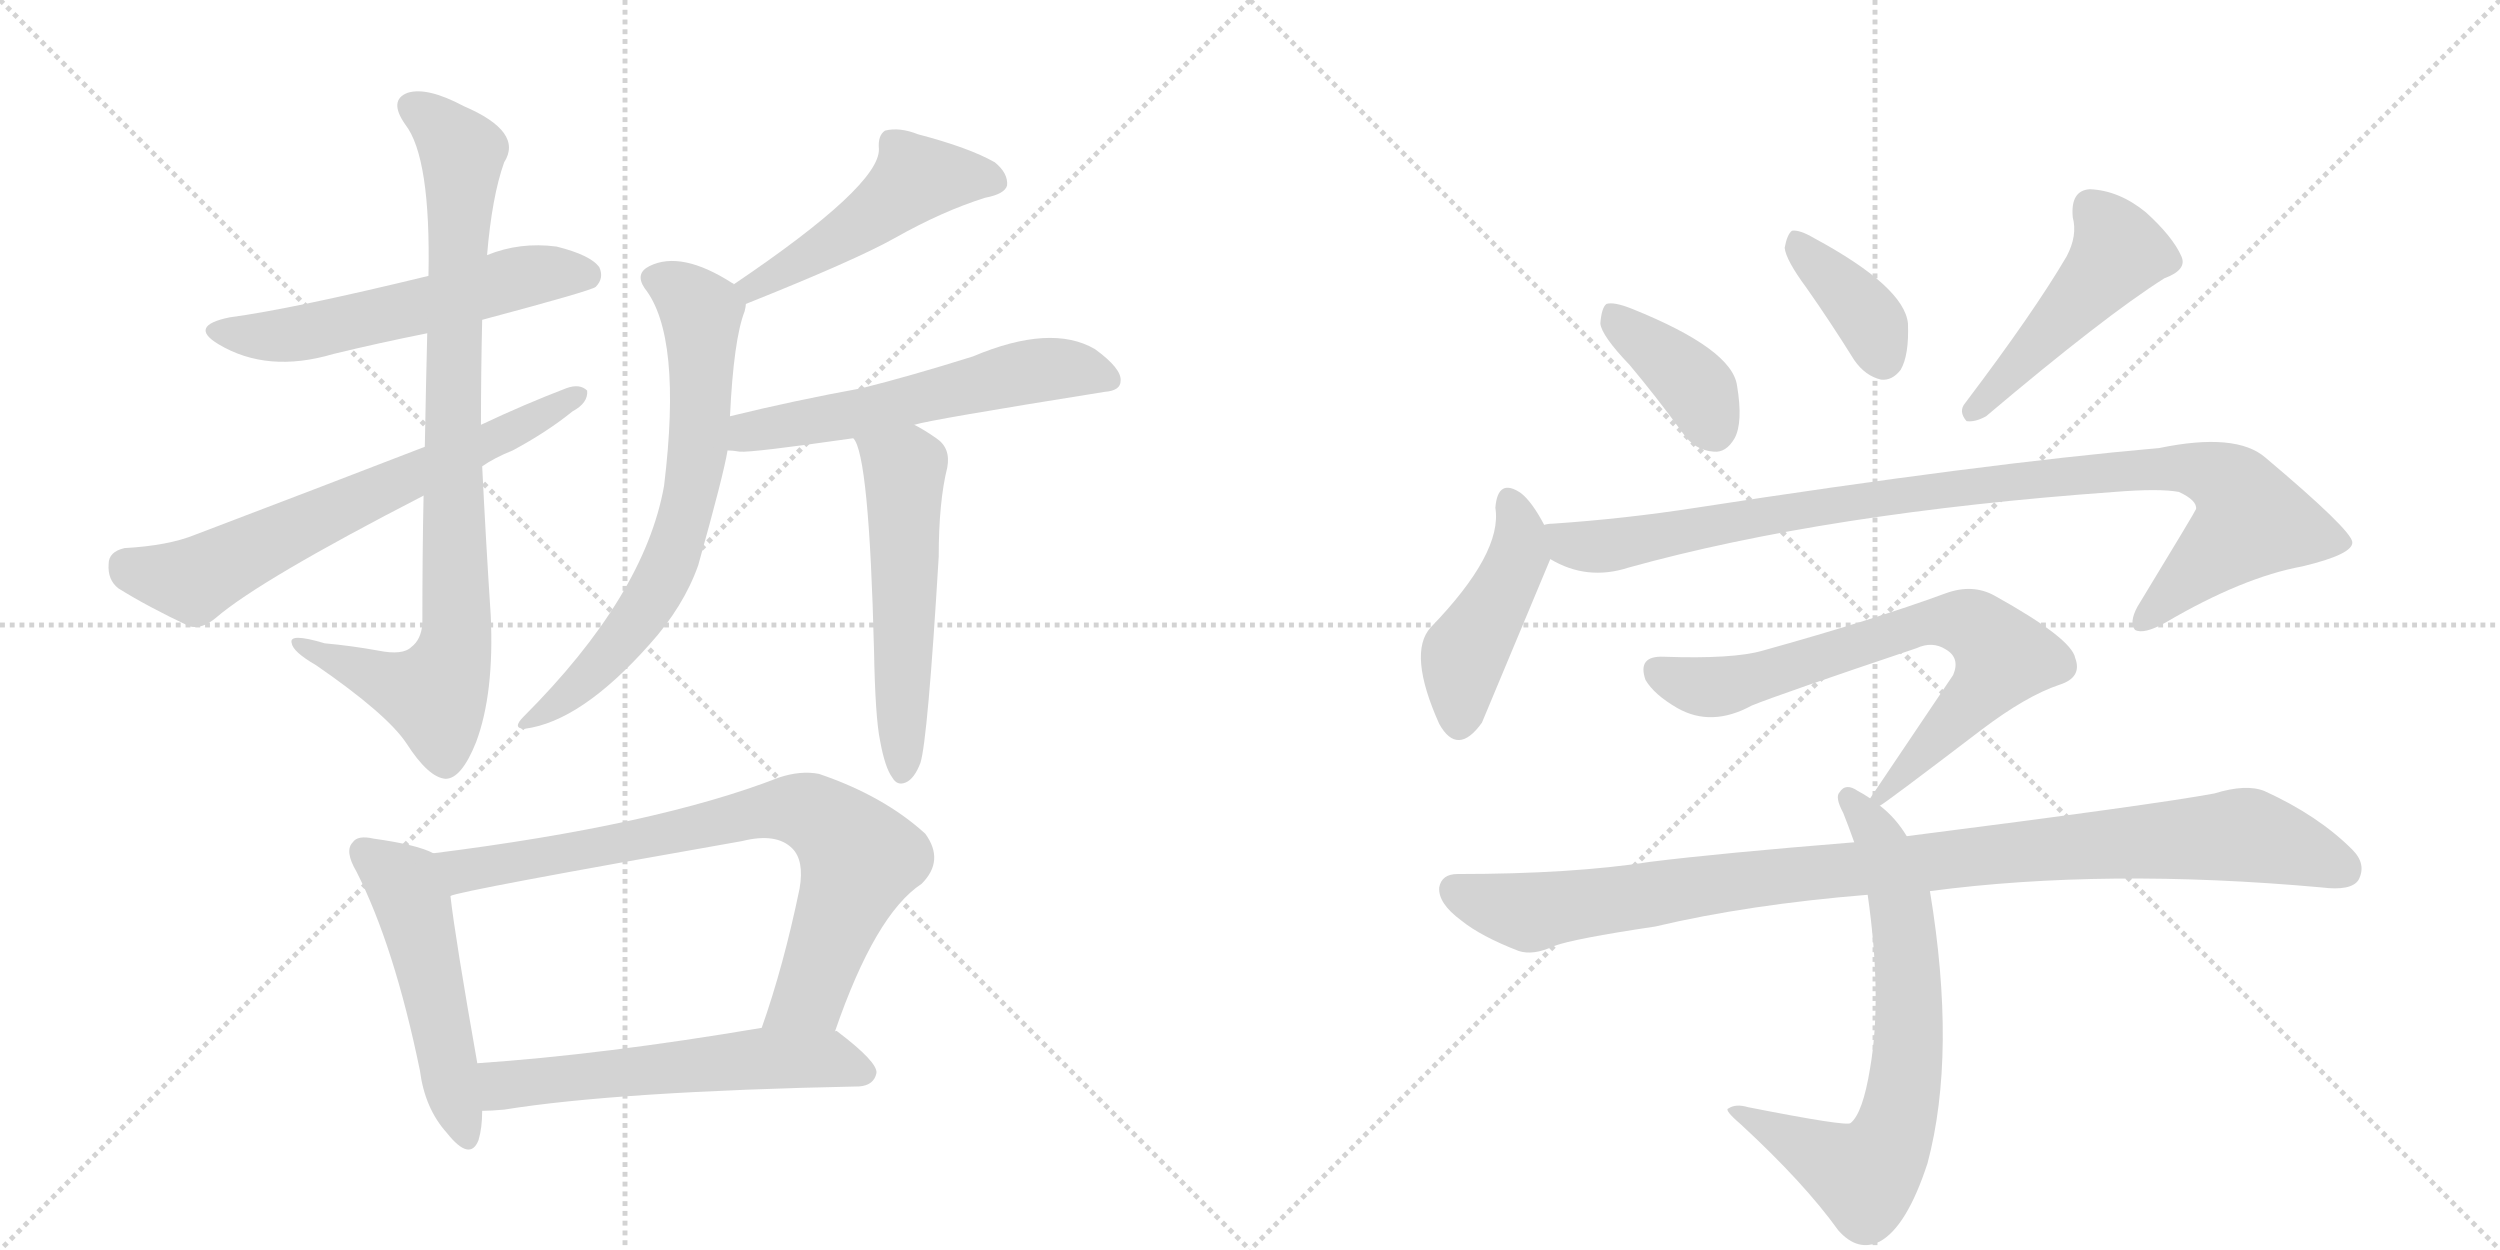 <svg version="1.1" viewBox="0 0 2048 1024" xmlns="http://www.w3.org/2000/svg">
  <g stroke="lightgray" stroke-dasharray="1,1" stroke-width="1" transform="scale(4, 4)">
    <line x1="0" y1="0" x2="256" y2="256"></line>
    <line x1="256" y1="0" x2="0" y2="256"></line>
    <line x1="128" y1="0" x2="128" y2="256"></line>
    <line x1="0" y1="128" x2="256" y2="128"></line>
    <line x1="256" y1="0" x2="512" y2="256"></line>
    <line x1="512" y1="0" x2="256" y2="256"></line>
    <line x1="384" y1="0" x2="384" y2="256"></line>
    <line x1="256" y1="128" x2="512" y2="128"></line>
  </g>
<g transform="scale(1, -1) translate(0, -850)">
   <style type="text/css">
    @keyframes keyframes0 {
      from {
       stroke: black;
       stroke-dashoffset: 564;
       stroke-width: 128;
       }
       65% {
       animation-timing-function: step-end;
       stroke: black;
       stroke-dashoffset: 0;
       stroke-width: 128;
       }
       to {
       stroke: black;
       stroke-width: 1024;
       }
       }
       #make-me-a-hanzi-animation-0 {
         animation: keyframes0 0.709s both;
         animation-delay: 0s;
         animation-timing-function: linear;
       }
    @keyframes keyframes1 {
      from {
       stroke: black;
       stroke-dashoffset: 874;
       stroke-width: 128;
       }
       74% {
       animation-timing-function: step-end;
       stroke: black;
       stroke-dashoffset: 0;
       stroke-width: 128;
       }
       to {
       stroke: black;
       stroke-width: 1024;
       }
       }
       #make-me-a-hanzi-animation-1 {
         animation: keyframes1 0.961s both;
         animation-delay: 0.709s;
         animation-timing-function: linear;
       }
    @keyframes keyframes2 {
      from {
       stroke: black;
       stroke-dashoffset: 665;
       stroke-width: 128;
       }
       68% {
       animation-timing-function: step-end;
       stroke: black;
       stroke-dashoffset: 0;
       stroke-width: 128;
       }
       to {
       stroke: black;
       stroke-width: 1024;
       }
       }
       #make-me-a-hanzi-animation-2 {
         animation: keyframes2 0.791s both;
         animation-delay: 1.67s;
         animation-timing-function: linear;
       }
    @keyframes keyframes3 {
      from {
       stroke: black;
       stroke-dashoffset: 486;
       stroke-width: 128;
       }
       61% {
       animation-timing-function: step-end;
       stroke: black;
       stroke-dashoffset: 0;
       stroke-width: 128;
       }
       to {
       stroke: black;
       stroke-width: 1024;
       }
       }
       #make-me-a-hanzi-animation-3 {
         animation: keyframes3 0.646s both;
         animation-delay: 2.461s;
         animation-timing-function: linear;
       }
    @keyframes keyframes4 {
      from {
       stroke: black;
       stroke-dashoffset: 688;
       stroke-width: 128;
       }
       69% {
       animation-timing-function: step-end;
       stroke: black;
       stroke-dashoffset: 0;
       stroke-width: 128;
       }
       to {
       stroke: black;
       stroke-width: 1024;
       }
       }
       #make-me-a-hanzi-animation-4 {
         animation: keyframes4 0.81s both;
         animation-delay: 3.107s;
         animation-timing-function: linear;
       }
    @keyframes keyframes5 {
      from {
       stroke: black;
       stroke-dashoffset: 571;
       stroke-width: 128;
       }
       65% {
       animation-timing-function: step-end;
       stroke: black;
       stroke-dashoffset: 0;
       stroke-width: 128;
       }
       to {
       stroke: black;
       stroke-width: 1024;
       }
       }
       #make-me-a-hanzi-animation-5 {
         animation: keyframes5 0.715s both;
         animation-delay: 3.917s;
         animation-timing-function: linear;
       }
    @keyframes keyframes6 {
      from {
       stroke: black;
       stroke-dashoffset: 541;
       stroke-width: 128;
       }
       64% {
       animation-timing-function: step-end;
       stroke: black;
       stroke-dashoffset: 0;
       stroke-width: 128;
       }
       to {
       stroke: black;
       stroke-width: 1024;
       }
       }
       #make-me-a-hanzi-animation-6 {
         animation: keyframes6 0.69s both;
         animation-delay: 4.632s;
         animation-timing-function: linear;
       }
    @keyframes keyframes7 {
      from {
       stroke: black;
       stroke-dashoffset: 508;
       stroke-width: 128;
       }
       62% {
       animation-timing-function: step-end;
       stroke: black;
       stroke-dashoffset: 0;
       stroke-width: 128;
       }
       to {
       stroke: black;
       stroke-width: 1024;
       }
       }
       #make-me-a-hanzi-animation-7 {
         animation: keyframes7 0.663s both;
         animation-delay: 5.322s;
         animation-timing-function: linear;
       }
    @keyframes keyframes8 {
      from {
       stroke: black;
       stroke-dashoffset: 775;
       stroke-width: 128;
       }
       72% {
       animation-timing-function: step-end;
       stroke: black;
       stroke-dashoffset: 0;
       stroke-width: 128;
       }
       to {
       stroke: black;
       stroke-width: 1024;
       }
       }
       #make-me-a-hanzi-animation-8 {
         animation: keyframes8 0.881s both;
         animation-delay: 5.985s;
         animation-timing-function: linear;
       }
    @keyframes keyframes9 {
      from {
       stroke: black;
       stroke-dashoffset: 574;
       stroke-width: 128;
       }
       65% {
       animation-timing-function: step-end;
       stroke: black;
       stroke-dashoffset: 0;
       stroke-width: 128;
       }
       to {
       stroke: black;
       stroke-width: 1024;
       }
       }
       #make-me-a-hanzi-animation-9 {
         animation: keyframes9 0.717s both;
         animation-delay: 6.866s;
         animation-timing-function: linear;
       }
    @keyframes keyframes10 {
      from {
       stroke: black;
       stroke-dashoffset: 388;
       stroke-width: 128;
       }
       56% {
       animation-timing-function: step-end;
       stroke: black;
       stroke-dashoffset: 0;
       stroke-width: 128;
       }
       to {
       stroke: black;
       stroke-width: 1024;
       }
       }
       #make-me-a-hanzi-animation-10 {
         animation: keyframes10 0.566s both;
         animation-delay: 7.583s;
         animation-timing-function: linear;
       }
    @keyframes keyframes11 {
      from {
       stroke: black;
       stroke-dashoffset: 377;
       stroke-width: 128;
       }
       55% {
       animation-timing-function: step-end;
       stroke: black;
       stroke-dashoffset: 0;
       stroke-width: 128;
       }
       to {
       stroke: black;
       stroke-width: 1024;
       }
       }
       #make-me-a-hanzi-animation-11 {
         animation: keyframes11 0.557s both;
         animation-delay: 8.149s;
         animation-timing-function: linear;
       }
    @keyframes keyframes12 {
      from {
       stroke: black;
       stroke-dashoffset: 476;
       stroke-width: 128;
       }
       61% {
       animation-timing-function: step-end;
       stroke: black;
       stroke-dashoffset: 0;
       stroke-width: 128;
       }
       to {
       stroke: black;
       stroke-width: 1024;
       }
       }
       #make-me-a-hanzi-animation-12 {
         animation: keyframes12 0.637s both;
         animation-delay: 8.706s;
         animation-timing-function: linear;
       }
    @keyframes keyframes13 {
      from {
       stroke: black;
       stroke-dashoffset: 447;
       stroke-width: 128;
       }
       59% {
       animation-timing-function: step-end;
       stroke: black;
       stroke-dashoffset: 0;
       stroke-width: 128;
       }
       to {
       stroke: black;
       stroke-width: 1024;
       }
       }
       #make-me-a-hanzi-animation-13 {
         animation: keyframes13 0.614s both;
         animation-delay: 9.343s;
         animation-timing-function: linear;
       }
    @keyframes keyframes14 {
      from {
       stroke: black;
       stroke-dashoffset: 982;
       stroke-width: 128;
       }
       76% {
       animation-timing-function: step-end;
       stroke: black;
       stroke-dashoffset: 0;
       stroke-width: 128;
       }
       to {
       stroke: black;
       stroke-width: 1024;
       }
       }
       #make-me-a-hanzi-animation-14 {
         animation: keyframes14 1.049s both;
         animation-delay: 9.957s;
         animation-timing-function: linear;
       }
    @keyframes keyframes15 {
      from {
       stroke: black;
       stroke-dashoffset: 716;
       stroke-width: 128;
       }
       70% {
       animation-timing-function: step-end;
       stroke: black;
       stroke-dashoffset: 0;
       stroke-width: 128;
       }
       to {
       stroke: black;
       stroke-width: 1024;
       }
       }
       #make-me-a-hanzi-animation-15 {
         animation: keyframes15 0.833s both;
         animation-delay: 11.006s;
         animation-timing-function: linear;
       }
    @keyframes keyframes16 {
      from {
       stroke: black;
       stroke-dashoffset: 705;
       stroke-width: 128;
       }
       70% {
       animation-timing-function: step-end;
       stroke: black;
       stroke-dashoffset: 0;
       stroke-width: 128;
       }
       to {
       stroke: black;
       stroke-width: 1024;
       }
       }
       #make-me-a-hanzi-animation-16 {
         animation: keyframes16 0.824s both;
         animation-delay: 11.839s;
         animation-timing-function: linear;
       }
    @keyframes keyframes17 {
      from {
       stroke: black;
       stroke-dashoffset: 995;
       stroke-width: 128;
       }
       76% {
       animation-timing-function: step-end;
       stroke: black;
       stroke-dashoffset: 0;
       stroke-width: 128;
       }
       to {
       stroke: black;
       stroke-width: 1024;
       }
       }
       #make-me-a-hanzi-animation-17 {
         animation: keyframes17 1.06s both;
         animation-delay: 12.662s;
         animation-timing-function: linear;
       }
</style>
<path d="M 395 588 Q 485 612 488 615 Q 495 622 491 631 Q 484 641 456 648 Q 426 652 399 641 L 351 624 Q 240 597 188 590 Q 154 583 179 568 Q 219 544 273 560 Q 310 569 350 577 L 395 588 Z" fill="lightgray"></path> 
<path d="M 394 502 Q 394 545 395 588 L 399 641 Q 403 689 413 717 Q 429 742 380 763 Q 350 779 334 774 Q 318 768 332 748 Q 353 721 351 624 L 350 577 Q 349 538 348 484 L 347 444 Q 346 398 346 339 Q 345 326 337 320 Q 330 313 310 317 Q 288 321 266 323 Q 236 332 239 323 Q 240 316 259 305 Q 317 265 333 241 Q 351 213 365 212 Q 378 212 390 242 Q 405 282 402 346 Q 398 407 395 468 L 394 502 Z" fill="lightgray"></path> 
<path d="M 395 468 Q 405 475 420 481 Q 448 496 469 513 Q 482 520 481 530 Q 475 536 464 532 Q 430 519 394 502 L 348 484 Q 260 450 160 412 Q 138 403 102 401 Q 89 398 89 388 Q 88 375 97 368 Q 121 353 155 337 Q 165 334 177 344 Q 213 375 347 444 L 395 468 Z" fill="lightgray"></path> 
<path d="M 611 601 Q 701 637 733 655 Q 772 677 807 688 Q 823 691 825 698 Q 826 708 815 717 Q 794 729 752 740 Q 737 746 725 743 Q 719 739 720 728 Q 721 698 601 617 C 576 600 583 590 611 601 Z" fill="lightgray"></path> 
<path d="M 598 509 Q 601 572 610 595 Q 611 599 611 601 C 613 609 613 609 601 617 Q 601 618 600 618 Q 558 645 532 632 Q 520 626 528 614 Q 559 575 544 452 Q 528 362 429 263 Q 419 253 430 253 Q 476 259 532 322 Q 560 353 572 387 Q 593 462 596 481 L 598 509 Z" fill="lightgray"></path> 
<path d="M 749 502 Q 761 506 905 529 Q 918 530 918 538 Q 919 548 897 564 Q 861 585 797 558 Q 746 542 706 532 Q 651 522 598 509 C 569 502 566 484 596 481 Q 600 481 606 480 Q 615 479 699 491 L 749 502 Z" fill="lightgray"></path> 
<path d="M 721 243 Q 725 221 731 213 Q 735 206 742 209 Q 749 212 754 225 Q 760 244 769 394 Q 769 439 776 467 Q 779 483 767 491 Q 757 498 749 502 C 723 517 686 518 699 491 Q 712 478 716 317 Q 717 262 721 243 Z" fill="lightgray"></path> 
<path d="M 355 151 Q 342 158 306 163 Q 293 166 289 160 Q 282 153 292 136 Q 323 75 344 -27 Q 348 -58 366 -78 Q 385 -102 392 -84 Q 395 -74 395 -60 L 391 -21 Q 373 81 369 116 C 365 146 365 147 355 151 Z" fill="lightgray"></path> 
<path d="M 684 5 Q 717 101 755 126 Q 774 145 758 167 Q 724 198 671 216 Q 656 219 638 213 Q 538 174 355 151 C 325 147 340 109 369 116 Q 375 120 608 161 Q 636 168 649 155 Q 659 145 655 122 Q 642 59 624 8 C 614 -20 674 -23 684 5 Z" fill="lightgray"></path> 
<path d="M 395 -60 Q 402 -60 413 -59 Q 506 -44 704 -40 Q 716 -39 718 -29 Q 719 -20 686 5 Q 685 6 684 5 L 624 8 Q 494 -14 391 -21 C 361 -23 365 -61 395 -60 Z" fill="lightgray"></path> 
<path d="M 1335 551 Q 1356 526 1378 496 Q 1388 481 1404 480 Q 1414 479 1421 491 Q 1428 504 1423 534 Q 1419 564 1337 597 Q 1322 603 1316 601 Q 1312 598 1311 585 Q 1312 575 1335 551 Z" fill="lightgray"></path> 
<path d="M 1480 614 Q 1499 587 1519 555 Q 1528 542 1541 539 Q 1550 538 1557 547 Q 1564 559 1563 585 Q 1560 615 1486 655 Q 1474 662 1468 661 Q 1464 658 1462 647 Q 1463 637 1480 614 Z" fill="lightgray"></path> 
<path d="M 1693 640 Q 1666 594 1610 520 Q 1604 513 1611 505 Q 1618 504 1627 509 Q 1724 591 1773 622 Q 1792 629 1787 640 Q 1780 656 1758 676 Q 1736 694 1712 695 Q 1696 694 1698 672 Q 1702 657 1693 640 Z" fill="lightgray"></path> 
<path d="M 1265 420 Q 1255 439 1246 446 Q 1227 459 1225 434 Q 1231 397 1172 336 Q 1153 315 1179 257 Q 1194 230 1214 258 L 1270 392 C 1275 403 1275 403 1265 420 Z" fill="lightgray"></path> 
<path d="M 1270 392 Q 1300 374 1334 385 Q 1496 430 1732 447 Q 1769 450 1785 447 Q 1800 440 1799 433 Q 1799 432 1751 353 Q 1744 340 1749 334 Q 1756 330 1774 340 Q 1837 377 1886 386 Q 1928 396 1927 406 Q 1926 416 1856 475 Q 1832 496 1769 483 Q 1622 470 1389 434 Q 1331 425 1272 421 Q 1268 421 1265 420 C 1235 417 1242 404 1270 392 Z" fill="lightgray"></path> 
<path d="M 1540 190 Q 1543 191 1623 252 Q 1660 280 1687 289 Q 1706 295 1700 311 Q 1697 327 1634 362 Q 1616 372 1594 364 Q 1534 342 1444 317 Q 1420 310 1363 312 Q 1341 313 1348 293 Q 1355 281 1374 270 Q 1402 254 1435 272 Q 1457 281 1570 319 Q 1583 325 1594 318 Q 1606 311 1600 297 L 1532 196 C 1517 174 1517 174 1540 190 Z" fill="lightgray"></path> 
<path d="M 1562 165 Q 1553 180 1540 190 L 1532 196 Q 1526 200 1522 202 Q 1512 209 1507 201 Q 1503 197 1510 184 Q 1514 174 1519 160 L 1530 117 Q 1542 33 1532 -25 Q 1526 -62 1516 -70 Q 1513 -73 1432 -57 Q 1422 -54 1416 -58 Q 1412 -59 1426 -71 Q 1478 -119 1506 -158 Q 1522 -176 1540 -167 Q 1562 -155 1579 -103 Q 1603 -13 1581 120 L 1562 165 Z" fill="lightgray"></path> 
<path d="M 1581 120 Q 1725 139 1902 123 Q 1926 120 1932 129 Q 1939 142 1927 154 Q 1899 182 1855 202 Q 1840 208 1814 200 Q 1766 191 1562 165 L 1519 160 Q 1408 151 1352 144 Q 1288 134 1194 134 Q 1181 134 1179 123 Q 1178 110 1197 96 Q 1213 83 1244 71 Q 1256 67 1273 75 Q 1289 81 1356 91 Q 1432 109 1530 117 L 1581 120 Z" fill="lightgray"></path> 
      <clipPath id="make-me-a-hanzi-clip-0">
      <path d="M 395 588 Q 485 612 488 615 Q 495 622 491 631 Q 484 641 456 648 Q 426 652 399 641 L 351 624 Q 240 597 188 590 Q 154 583 179 568 Q 219 544 273 560 Q 310 569 350 577 L 395 588 Z" fill="lightgray"></path>
      </clipPath>
      <path clip-path="url(#make-me-a-hanzi-clip-0)" d="M 181 580 L 231 575 L 352 600 L 435 625 L 482 623 " fill="none" id="make-me-a-hanzi-animation-0" stroke-dasharray="436 872" stroke-linecap="round"></path>

      <clipPath id="make-me-a-hanzi-clip-1">
      <path d="M 394 502 Q 394 545 395 588 L 399 641 Q 403 689 413 717 Q 429 742 380 763 Q 350 779 334 774 Q 318 768 332 748 Q 353 721 351 624 L 350 577 Q 349 538 348 484 L 347 444 Q 346 398 346 339 Q 345 326 337 320 Q 330 313 310 317 Q 288 321 266 323 Q 236 332 239 323 Q 240 316 259 305 Q 317 265 333 241 Q 351 213 365 212 Q 378 212 390 242 Q 405 282 402 346 Q 398 407 395 468 L 394 502 Z" fill="lightgray"></path>
      </clipPath>
      <path clip-path="url(#make-me-a-hanzi-clip-1)" d="M 340 760 L 362 745 L 379 721 L 370 492 L 373 320 L 356 281 L 245 321 " fill="none" id="make-me-a-hanzi-animation-1" stroke-dasharray="746 1492" stroke-linecap="round"></path>

      <clipPath id="make-me-a-hanzi-clip-2">
      <path d="M 395 468 Q 405 475 420 481 Q 448 496 469 513 Q 482 520 481 530 Q 475 536 464 532 Q 430 519 394 502 L 348 484 Q 260 450 160 412 Q 138 403 102 401 Q 89 398 89 388 Q 88 375 97 368 Q 121 353 155 337 Q 165 334 177 344 Q 213 375 347 444 L 395 468 Z" fill="lightgray"></path>
      </clipPath>
      <path clip-path="url(#make-me-a-hanzi-clip-2)" d="M 103 387 L 159 374 L 475 527 " fill="none" id="make-me-a-hanzi-animation-2" stroke-dasharray="537 1074" stroke-linecap="round"></path>

      <clipPath id="make-me-a-hanzi-clip-3">
      <path d="M 611 601 Q 701 637 733 655 Q 772 677 807 688 Q 823 691 825 698 Q 826 708 815 717 Q 794 729 752 740 Q 737 746 725 743 Q 719 739 720 728 Q 721 698 601 617 C 576 600 583 590 611 601 Z" fill="lightgray"></path>
      </clipPath>
      <path clip-path="url(#make-me-a-hanzi-clip-3)" d="M 816 701 L 750 703 L 666 641 L 618 617 L 618 611 " fill="none" id="make-me-a-hanzi-animation-3" stroke-dasharray="358 716" stroke-linecap="round"></path>

      <clipPath id="make-me-a-hanzi-clip-4">
      <path d="M 598 509 Q 601 572 610 595 Q 611 599 611 601 C 613 609 613 609 601 617 Q 601 618 600 618 Q 558 645 532 632 Q 520 626 528 614 Q 559 575 544 452 Q 528 362 429 263 Q 419 253 430 253 Q 476 259 532 322 Q 560 353 572 387 Q 593 462 596 481 L 598 509 Z" fill="lightgray"></path>
      </clipPath>
      <path clip-path="url(#make-me-a-hanzi-clip-4)" d="M 535 622 L 550 617 L 574 595 L 573 490 L 555 403 L 511 328 L 466 280 L 435 259 " fill="none" id="make-me-a-hanzi-animation-4" stroke-dasharray="560 1120" stroke-linecap="round"></path>

      <clipPath id="make-me-a-hanzi-clip-5">
      <path d="M 749 502 Q 761 506 905 529 Q 918 530 918 538 Q 919 548 897 564 Q 861 585 797 558 Q 746 542 706 532 Q 651 522 598 509 C 569 502 566 484 596 481 Q 600 481 606 480 Q 615 479 699 491 L 749 502 Z" fill="lightgray"></path>
      </clipPath>
      <path clip-path="url(#make-me-a-hanzi-clip-5)" d="M 602 488 L 613 496 L 684 506 L 844 546 L 874 548 L 908 539 " fill="none" id="make-me-a-hanzi-animation-5" stroke-dasharray="443 886" stroke-linecap="round"></path>

      <clipPath id="make-me-a-hanzi-clip-6">
      <path d="M 721 243 Q 725 221 731 213 Q 735 206 742 209 Q 749 212 754 225 Q 760 244 769 394 Q 769 439 776 467 Q 779 483 767 491 Q 757 498 749 502 C 723 517 686 518 699 491 Q 712 478 716 317 Q 717 262 721 243 Z" fill="lightgray"></path>
      </clipPath>
      <path clip-path="url(#make-me-a-hanzi-clip-6)" d="M 709 487 L 741 466 L 739 219 " fill="none" id="make-me-a-hanzi-animation-6" stroke-dasharray="413 826" stroke-linecap="round"></path>

      <clipPath id="make-me-a-hanzi-clip-7">
      <path d="M 355 151 Q 342 158 306 163 Q 293 166 289 160 Q 282 153 292 136 Q 323 75 344 -27 Q 348 -58 366 -78 Q 385 -102 392 -84 Q 395 -74 395 -60 L 391 -21 Q 373 81 369 116 C 365 146 365 147 355 151 Z" fill="lightgray"></path>
      </clipPath>
      <path clip-path="url(#make-me-a-hanzi-clip-7)" d="M 298 152 L 331 127 L 338 110 L 380 -78 " fill="none" id="make-me-a-hanzi-animation-7" stroke-dasharray="380 760" stroke-linecap="round"></path>

      <clipPath id="make-me-a-hanzi-clip-8">
      <path d="M 684 5 Q 717 101 755 126 Q 774 145 758 167 Q 724 198 671 216 Q 656 219 638 213 Q 538 174 355 151 C 325 147 340 109 369 116 Q 375 120 608 161 Q 636 168 649 155 Q 659 145 655 122 Q 642 59 624 8 C 614 -20 674 -23 684 5 Z" fill="lightgray"></path>
      </clipPath>
      <path clip-path="url(#make-me-a-hanzi-clip-8)" d="M 368 122 L 387 139 L 515 159 L 629 186 L 663 185 L 704 147 L 668 46 L 660 33 L 632 13 " fill="none" id="make-me-a-hanzi-animation-8" stroke-dasharray="647 1294" stroke-linecap="round"></path>

      <clipPath id="make-me-a-hanzi-clip-9">
      <path d="M 395 -60 Q 402 -60 413 -59 Q 506 -44 704 -40 Q 716 -39 718 -29 Q 719 -20 686 5 Q 685 6 684 5 L 624 8 Q 494 -14 391 -21 C 361 -23 365 -61 395 -60 Z" fill="lightgray"></path>
      </clipPath>
      <path clip-path="url(#make-me-a-hanzi-clip-9)" d="M 399 -53 L 412 -39 L 619 -17 L 683 -18 L 708 -28 " fill="none" id="make-me-a-hanzi-animation-9" stroke-dasharray="446 892" stroke-linecap="round"></path>

      <clipPath id="make-me-a-hanzi-clip-10">
      <path d="M 1335 551 Q 1356 526 1378 496 Q 1388 481 1404 480 Q 1414 479 1421 491 Q 1428 504 1423 534 Q 1419 564 1337 597 Q 1322 603 1316 601 Q 1312 598 1311 585 Q 1312 575 1335 551 Z" fill="lightgray"></path>
      </clipPath>
      <path clip-path="url(#make-me-a-hanzi-clip-10)" d="M 1320 595 L 1331 580 L 1382 541 L 1405 498 " fill="none" id="make-me-a-hanzi-animation-10" stroke-dasharray="260 520" stroke-linecap="round"></path>

      <clipPath id="make-me-a-hanzi-clip-11">
      <path d="M 1480 614 Q 1499 587 1519 555 Q 1528 542 1541 539 Q 1550 538 1557 547 Q 1564 559 1563 585 Q 1560 615 1486 655 Q 1474 662 1468 661 Q 1464 658 1462 647 Q 1463 637 1480 614 Z" fill="lightgray"></path>
      </clipPath>
      <path clip-path="url(#make-me-a-hanzi-clip-11)" d="M 1471 652 L 1524 598 L 1542 556 " fill="none" id="make-me-a-hanzi-animation-11" stroke-dasharray="249 498" stroke-linecap="round"></path>

      <clipPath id="make-me-a-hanzi-clip-12">
      <path d="M 1693 640 Q 1666 594 1610 520 Q 1604 513 1611 505 Q 1618 504 1627 509 Q 1724 591 1773 622 Q 1792 629 1787 640 Q 1780 656 1758 676 Q 1736 694 1712 695 Q 1696 694 1698 672 Q 1702 657 1693 640 Z" fill="lightgray"></path>
      </clipPath>
      <path clip-path="url(#make-me-a-hanzi-clip-12)" d="M 1714 678 L 1736 644 L 1643 538 L 1614 513 " fill="none" id="make-me-a-hanzi-animation-12" stroke-dasharray="348 696" stroke-linecap="round"></path>

      <clipPath id="make-me-a-hanzi-clip-13">
      <path d="M 1265 420 Q 1255 439 1246 446 Q 1227 459 1225 434 Q 1231 397 1172 336 Q 1153 315 1179 257 Q 1194 230 1214 258 L 1270 392 C 1275 403 1275 403 1265 420 Z" fill="lightgray"></path>
      </clipPath>
      <path clip-path="url(#make-me-a-hanzi-clip-13)" d="M 1236 438 L 1245 416 L 1244 395 L 1199 314 L 1195 261 " fill="none" id="make-me-a-hanzi-animation-13" stroke-dasharray="319 638" stroke-linecap="round"></path>

      <clipPath id="make-me-a-hanzi-clip-14">
      <path d="M 1270 392 Q 1300 374 1334 385 Q 1496 430 1732 447 Q 1769 450 1785 447 Q 1800 440 1799 433 Q 1799 432 1751 353 Q 1744 340 1749 334 Q 1756 330 1774 340 Q 1837 377 1886 386 Q 1928 396 1927 406 Q 1926 416 1856 475 Q 1832 496 1769 483 Q 1622 470 1389 434 Q 1331 425 1272 421 Q 1268 421 1265 420 C 1235 417 1242 404 1270 392 Z" fill="lightgray"></path>
      </clipPath>
      <path clip-path="url(#make-me-a-hanzi-clip-14)" d="M 1269 414 L 1303 402 L 1610 452 L 1783 467 L 1824 456 L 1845 423 L 1754 339 " fill="none" id="make-me-a-hanzi-animation-14" stroke-dasharray="854 1708" stroke-linecap="round"></path>

      <clipPath id="make-me-a-hanzi-clip-15">
      <path d="M 1540 190 Q 1543 191 1623 252 Q 1660 280 1687 289 Q 1706 295 1700 311 Q 1697 327 1634 362 Q 1616 372 1594 364 Q 1534 342 1444 317 Q 1420 310 1363 312 Q 1341 313 1348 293 Q 1355 281 1374 270 Q 1402 254 1435 272 Q 1457 281 1570 319 Q 1583 325 1594 318 Q 1606 311 1600 297 L 1532 196 C 1517 174 1517 174 1540 190 Z" fill="lightgray"></path>
      </clipPath>
      <path clip-path="url(#make-me-a-hanzi-clip-15)" d="M 1358 300 L 1379 290 L 1407 287 L 1581 341 L 1617 337 L 1641 312 L 1639 307 L 1601 258 L 1538 196 " fill="none" id="make-me-a-hanzi-animation-15" stroke-dasharray="588 1176" stroke-linecap="round"></path>

      <clipPath id="make-me-a-hanzi-clip-16">
      <path d="M 1562 165 Q 1553 180 1540 190 L 1532 196 Q 1526 200 1522 202 Q 1512 209 1507 201 Q 1503 197 1510 184 Q 1514 174 1519 160 L 1530 117 Q 1542 33 1532 -25 Q 1526 -62 1516 -70 Q 1513 -73 1432 -57 Q 1422 -54 1416 -58 Q 1412 -59 1426 -71 Q 1478 -119 1506 -158 Q 1522 -176 1540 -167 Q 1562 -155 1579 -103 Q 1603 -13 1581 120 L 1562 165 Z" fill="lightgray"></path>
      </clipPath>
      <path clip-path="url(#make-me-a-hanzi-clip-16)" d="M 1515 196 L 1538 166 L 1558 107 L 1564 6 L 1552 -77 L 1528 -113 L 1420 -59 " fill="none" id="make-me-a-hanzi-animation-16" stroke-dasharray="577 1154" stroke-linecap="round"></path>

      <clipPath id="make-me-a-hanzi-clip-17">
      <path d="M 1581 120 Q 1725 139 1902 123 Q 1926 120 1932 129 Q 1939 142 1927 154 Q 1899 182 1855 202 Q 1840 208 1814 200 Q 1766 191 1562 165 L 1519 160 Q 1408 151 1352 144 Q 1288 134 1194 134 Q 1181 134 1179 123 Q 1178 110 1197 96 Q 1213 83 1244 71 Q 1256 67 1273 75 Q 1289 81 1356 91 Q 1432 109 1530 117 L 1581 120 Z" fill="lightgray"></path>
      </clipPath>
      <path clip-path="url(#make-me-a-hanzi-clip-17)" d="M 1192 121 L 1255 103 L 1473 135 L 1839 166 L 1920 138 " fill="none" id="make-me-a-hanzi-animation-17" stroke-dasharray="867 1734" stroke-linecap="round"></path>

</g>
</svg>
